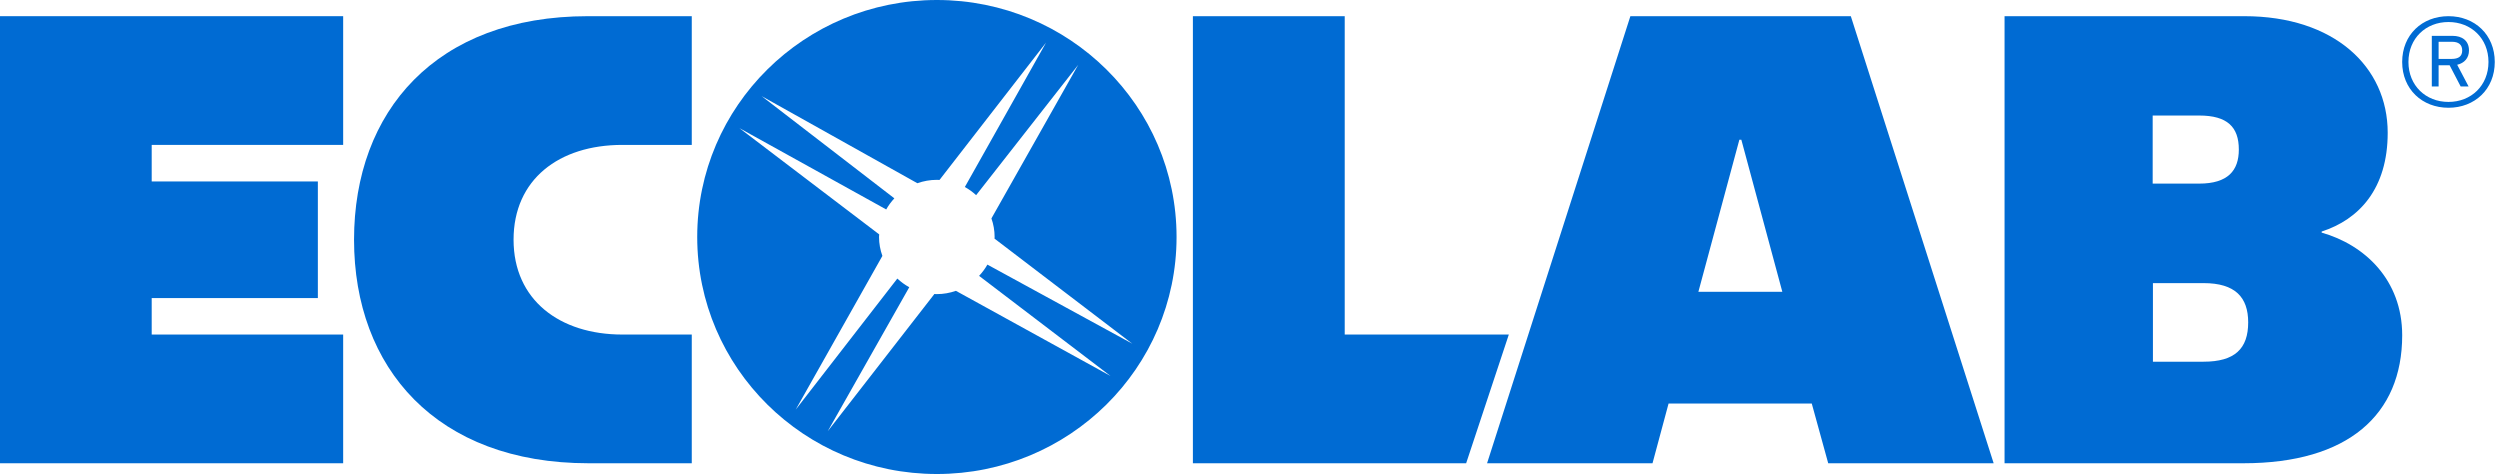 <svg width="327" height="62" viewBox="0 0 327 62" fill="none" xmlns="http://www.w3.org/2000/svg">
<path fill-rule="evenodd" clip-rule="evenodd" d="M156.03 2.117H175.889V43.758H197.354L191.772 60.594H156.03V2.117Z" fill="#006BD3"/>
<path fill-rule="evenodd" clip-rule="evenodd" d="M0 2.117V60.594H44.886V43.758H19.842V38.988H41.575V23.735H19.842V18.953H44.886V2.117H0Z" fill="#006BD3"/>
<path fill-rule="evenodd" clip-rule="evenodd" d="M81.399 43.758C73.198 43.758 67.174 39.227 67.174 31.354C67.174 23.477 73.108 18.953 81.399 18.953H90.483V2.117H76.894C57.007 2.117 46.309 14.572 46.309 31.354C46.309 48.14 57.101 60.594 76.984 60.594H90.483V43.758H81.399Z" fill="#006BD3"/>
<path fill-rule="evenodd" clip-rule="evenodd" d="M281.57 15.111V24.016H287.651C291.4 24.016 292.839 22.319 292.839 19.565C292.839 16.611 291.339 15.111 287.651 15.111H281.57ZM281.603 37.031V47.311H288.225C292.29 47.311 294.063 45.629 294.063 42.168C294.063 38.903 292.385 37.031 288.225 37.031H281.603ZM262.196 2.117H293.562C305.289 2.117 312.311 8.704 312.311 17.365C312.311 24.702 308.551 28.713 303.672 30.284V30.427C309.248 32.006 314.207 36.563 314.207 43.864C314.207 54.23 307.134 60.594 293.442 60.594H262.196V2.117Z" fill="#006BD3"/>
<path fill-rule="evenodd" clip-rule="evenodd" d="M227.767 18.275H227.509L222.147 38.171H233.129L227.767 18.275ZM260.77 60.594H239.13L236.979 52.783H218.249L216.149 60.594H194.509L213.254 2.117H242.087L260.77 60.594Z" fill="#006BD3"/>
<path fill-rule="evenodd" clip-rule="evenodd" d="M125.034 38.042C124.249 38.316 123.414 38.47 122.538 38.47C122.432 38.47 122.327 38.459 122.218 38.456L108.273 56.397L118.933 37.568C118.362 37.259 117.839 36.874 117.37 36.436L104.076 53.583L115.415 33.474C115.138 32.698 114.978 31.868 114.978 30.998C114.978 30.883 114.993 30.772 115 30.66L96.709 16.755L115.916 27.397C116.21 26.869 116.574 26.384 116.981 25.942L99.62 12.572L119.99 23.965C120.786 23.684 121.644 23.523 122.538 23.523C122.658 23.523 122.774 23.534 122.887 23.537L136.828 5.567L126.201 24.461C126.739 24.755 127.23 25.115 127.677 25.528L141.029 8.482L129.679 28.569C129.944 29.331 130.097 30.143 130.097 30.998C130.097 31.07 130.086 31.138 130.082 31.21L148.108 44.957L129.152 34.61C128.85 35.146 128.483 35.638 128.065 36.084L145.256 49.177L125.034 38.042ZM122.545 0C105.231 0 91.196 13.876 91.196 30.998C91.196 48.124 105.231 62 122.545 62C139.859 62 153.894 48.124 153.894 30.998C153.894 13.876 139.859 0 122.545 0Z" fill="#006BD3"/>
<path fill-rule="evenodd" clip-rule="evenodd" d="M320.746 5.467H318.97V7.708H320.646C321.602 7.708 322.056 7.358 322.056 6.599C322.056 5.851 321.587 5.467 320.746 5.467ZM321.399 8.471L322.89 11.306H321.853L320.41 8.536H318.97V11.306H318.08V4.69H320.797C322.004 4.69 322.942 5.288 322.942 6.599C322.942 7.591 322.34 8.255 321.399 8.471ZM320.258 2.88C317.29 2.88 315.024 5.022 315.024 8.106C315.024 11.19 317.29 13.332 320.258 13.332C323.23 13.332 325.493 11.19 325.493 8.106C325.493 5.022 323.23 2.88 320.258 2.88ZM320.258 14.095C316.821 14.095 314.204 11.671 314.204 8.106C314.204 4.54 316.821 2.117 320.258 2.117C323.699 2.117 326.316 4.54 326.316 8.106C326.316 11.671 323.699 14.095 320.258 14.095Z" fill="#006BD3"/>
</svg>
